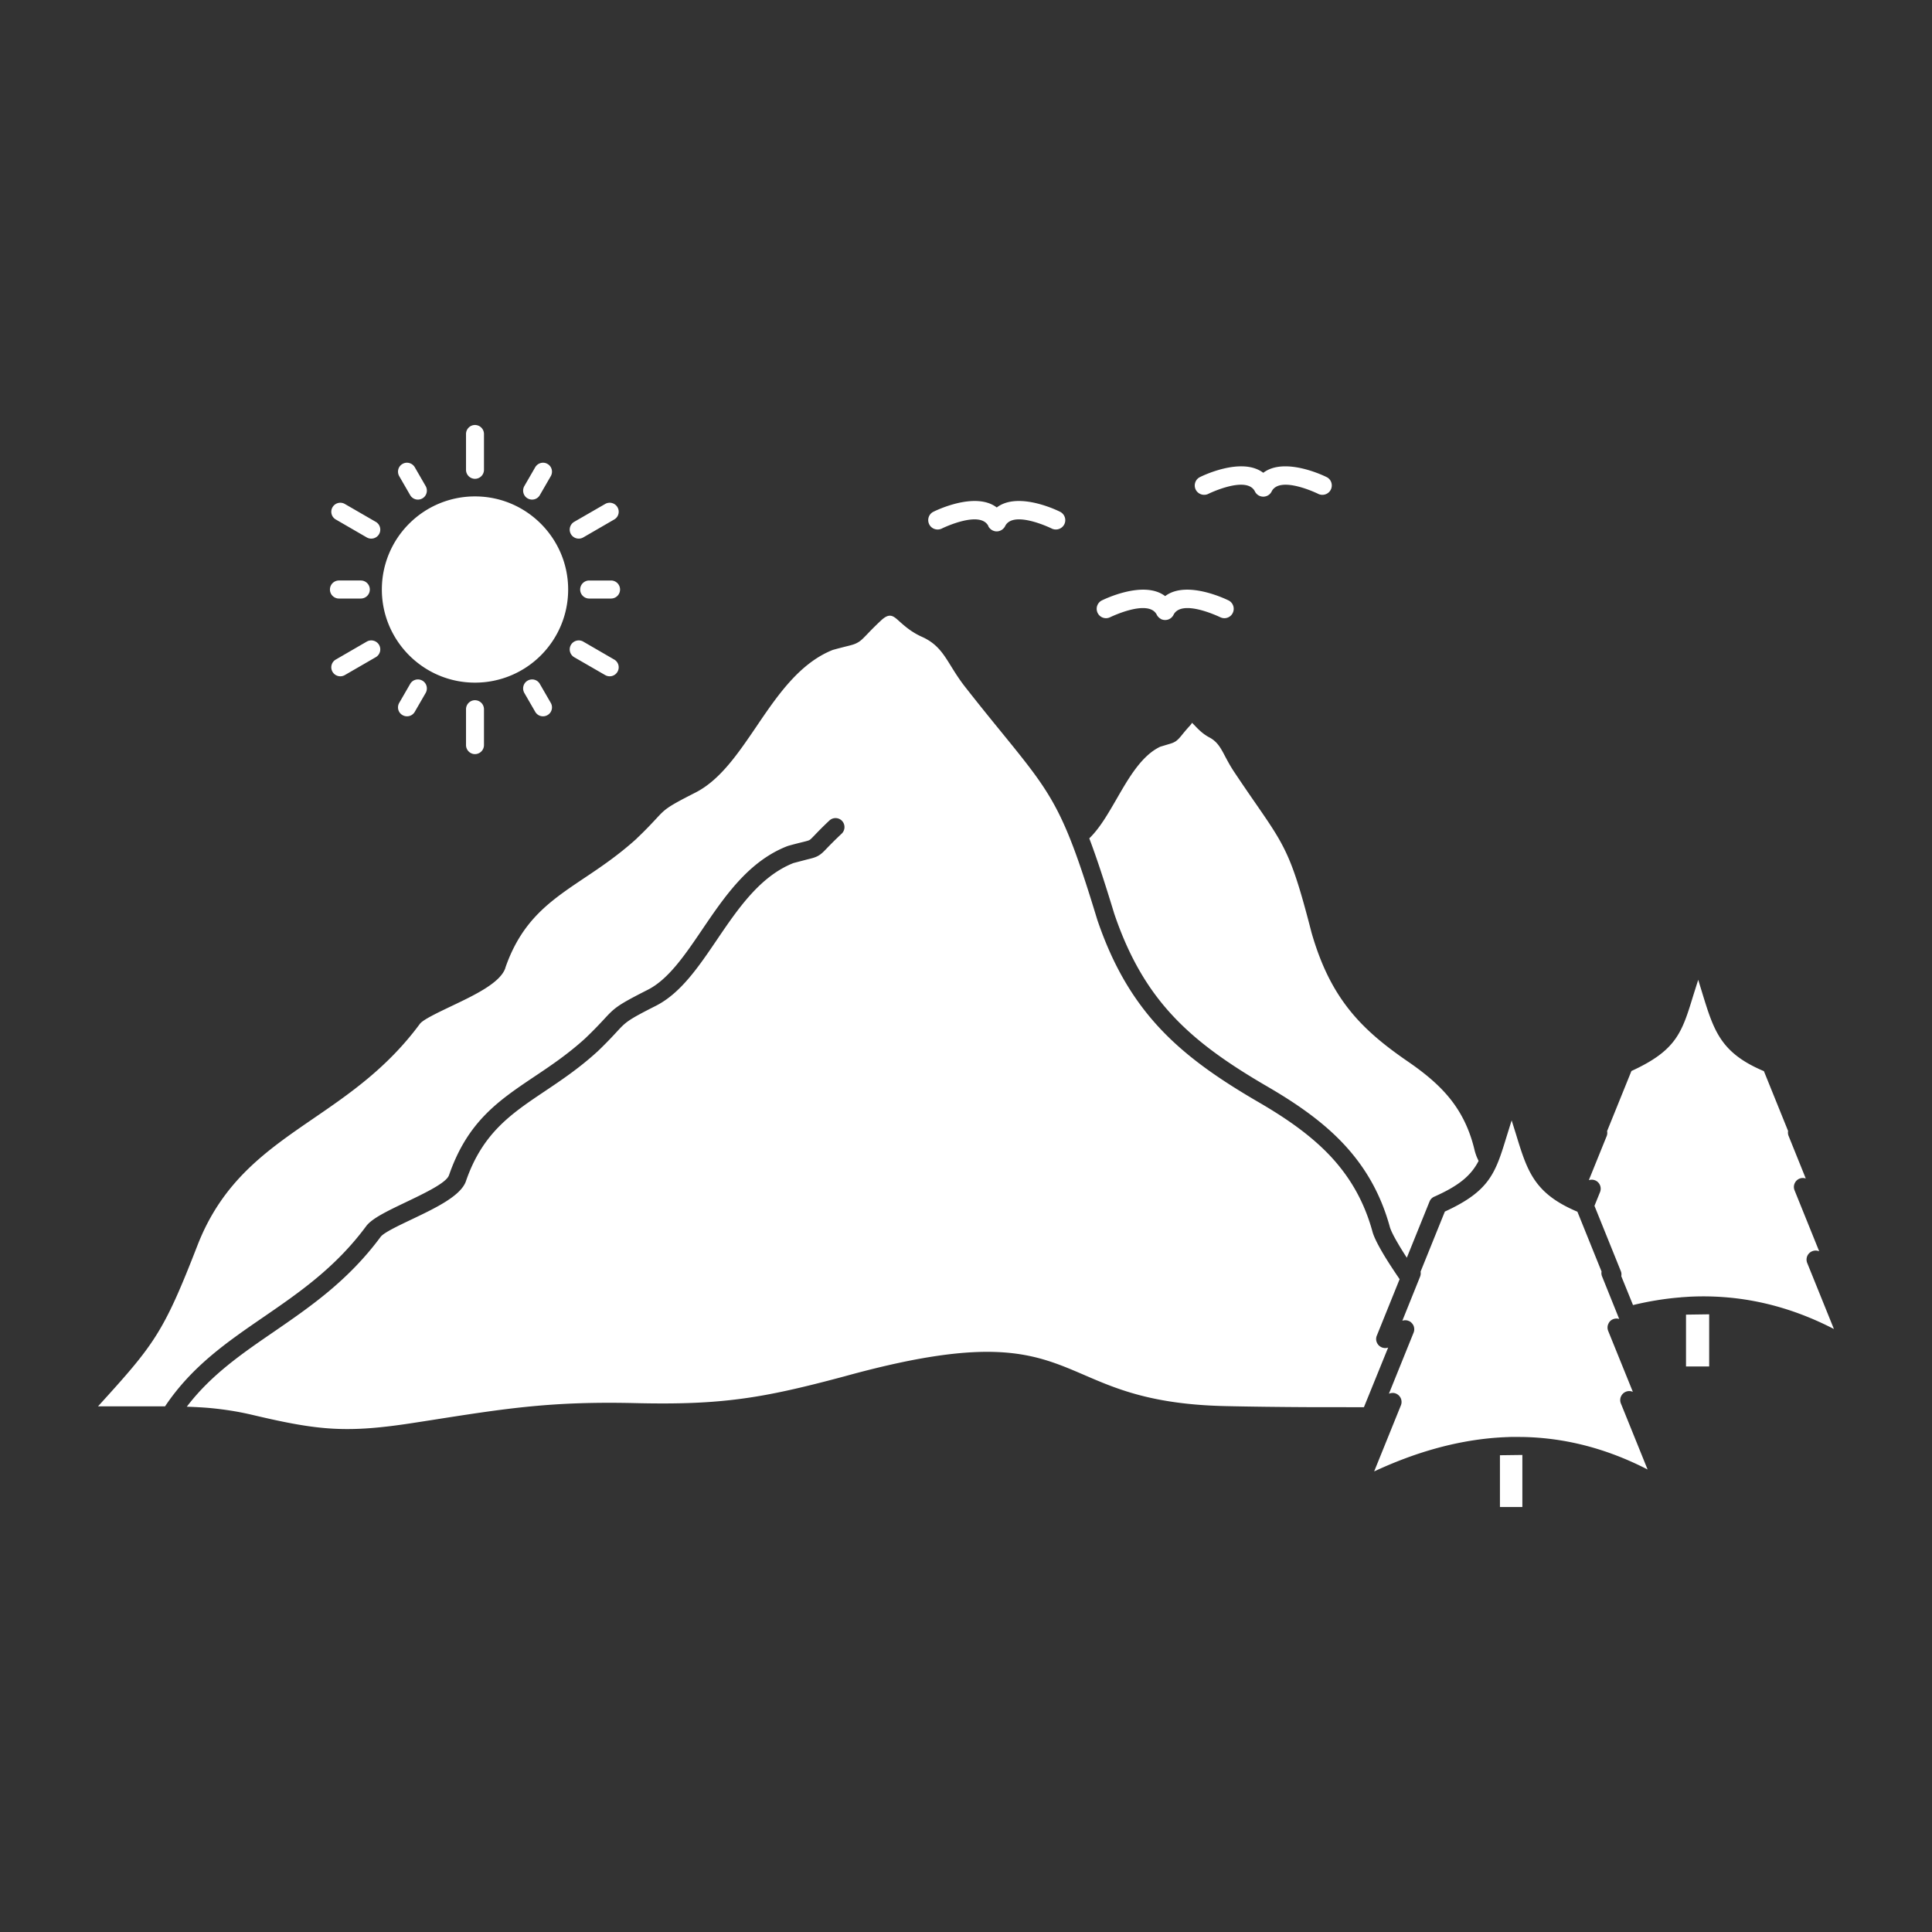 <svg viewBox="0 0 512 512" xml:space="preserve" xmlns="http://www.w3.org/2000/svg" enable-background="new 0 0 512 512"><rect x="0" y="0" width="512" height="512" fill="#333333" stroke="none"/><path d="M367.867 357.131h-.059l-.019.02-.099.02h-.04l-.019.02h-.077v.02h-.101v.02H367.282l-.039.02H366.907l-.02-.02H366.75l-.02-.02h-.069l-.039-.02h-.078l-.02-.02h-.058l-.041-.02h-.02l-.019-.02H366.328v-.019h-.04l-.02-.021h-.039l-.02-.019-.038-.02h-.021l-.02-.02h-.039l-.019-.02-.038-.019-.059-.02-.039-.02v-.02l-.038-.02h-.021l-.039-.02-.02-.02-.02-.02h-.02l-.019-.02-.038-.02-.039-.039h-.02l-.041-.039-.038-.019v-.021l-.038-.019v-.02l-.039-.02h-.02l-.02-.038h-.019l-.02-.02-.019-.039h-.02l-.02-.039h-.021l-.02-.039h-.02l-.019-.039-.038-.039-.039-.058-.039-.039-.02-.038-.058-.098h-.021l-.02-.059-.02-.039h-.02l-.02-.039-.019-.059-.02-.019-.019-.038v-.021l-.02-.038-.02-.02v-.039h-.02v-.039l-.02-.02v-.039l-.02-.02v-.039h-.019v-.059h-.021v-.038l-.019-.019v-.039l-.02-.039v-.079h-.02v-.079l-.02-.02v-.136l-.02-.039V354.583l.02-.039v-.078l.02-.019v-.06l.058-.214v-.039l.021-.059.019-.038.039-.077 6.041-14.961c-1.709-2.507-3.302-4.936-4.527-7.034-1.32-2.254-2.291-4.196-2.661-5.537-2.272-8.297-6.159-14.728-11.25-20.149-5.187-5.479-11.657-9.967-19.06-14.261-10.55-6.14-19.118-12.085-26.113-19.585-7.016-7.539-12.416-16.574-16.554-28.814l-.02-.078c-8.92-29.318-11.736-32.797-25.414-49.604-2.565-3.147-5.48-6.723-9.249-11.521-1.767-2.215-2.954-4.139-4.042-5.887-2.041-3.304-3.672-5.927-7.596-7.715-2.818-1.242-4.664-2.875-6.178-4.234-1.555-1.399-2.527-2.254-4.78-.137-1.925 1.807-3.032 2.973-3.789 3.77-.972.99-1.478 1.535-2.235 1.982-.854.523-1.613.719-3.187 1.106-.854.214-2 .505-3.555.933-8.86 3.518-14.747 12.183-20.285 20.363-4.934 7.246-9.618 14.145-16.165 17.467-7.5 3.809-7.967 4.313-10.356 6.897-1.146 1.224-2.681 2.896-5.148 5.227l-.077.097c-4.84 4.372-9.56 7.559-13.991 10.512-8.762 5.888-16.321 10.959-20.73 23.588l-.039.175c-1.341 3.905-8.104 7.13-14.224 10.045-3.943 1.885-7.597 3.634-8.413 4.722-8.587 11.619-18.633 18.516-28.309 25.142-12.318 8.452-23.995 16.477-30.64 33.575-9.016 23.198-11.387 26.191-26.348 42.647h17.76c7.129-10.647 16.456-17.04 26.132-23.685 9.326-6.412 19.041-13.076 27.164-24.055 1.514-2.059 5.692-4.041 10.181-6.197 5.245-2.506 11.055-5.266 11.755-7.286l.077-.194c4.936-14.125 13.096-19.604 22.557-25.958 4.275-2.856 8.821-5.907 13.428-10.084l.019-.02c2.506-2.39 3.885-3.886 4.935-5.013 2.895-3.129 3.458-3.73 11.697-7.908 5.459-2.778 9.811-9.171 14.379-15.912 5.964-8.783 12.297-18.129 22.557-22.131l.349-.117c1.67-.466 2.857-.758 3.73-.971 1.088-.272 1.613-.408 1.846-.564.252-.135.602-.504 1.283-1.204.816-.854 2.02-2.118 3.964-3.944.951-.894 2.467-.855 3.36.098a2.413 2.413 0 0 1-.097 3.381c-1.923 1.807-3.051 2.973-3.808 3.75-.953 1.01-1.478 1.535-2.216 2.001-.854.524-1.612.719-3.206 1.107l-3.555.933c-8.86 3.498-14.747 12.183-20.285 20.343-4.915 7.247-9.599 14.145-16.165 17.487-7.5 3.789-7.967 4.293-10.357 6.877a110.307 110.307 0 0 1-5.129 5.246l-.097.078c-4.818 4.391-9.56 7.559-13.99 10.531-8.742 5.867-16.302 10.938-20.711 23.568l-.058.174c-1.34 3.906-8.104 7.131-14.203 10.046-3.964 1.884-7.618 3.633-8.414 4.722-8.607 11.618-18.653 18.516-28.31 25.161-8.47 5.81-16.651 11.425-23.043 19.837 2.099.078 4.12.176 6.102.35 3.692.351 7.384.895 11.463 1.865 8.802 2.08 15.077 3.284 21.315 3.614 6.256.331 12.61-.194 21.547-1.593l3.887-.603c20.536-3.226 32.349-5.091 54.518-4.585 11.387.271 19.78-.039 28.057-1.146 8.238-1.088 16.458-3.012 27.474-5.965 39.169-10.803 50.128-6.082 63.534-.311 8.51 3.672 18.07 7.811 37.518 8.219 6.996.154 14.049.232 21.141.271l15.389.02 6.414-15.793zm35.576 42.241v-13.796l-5.945.078v13.718h5.945zm25.686-49.818-.039-.058-.019-.039-4.489-11.153-.019-.019v-.02l-.02-.02v-.04l-.02-.02v-.04l-.021-.02v-.039l-.02-.038-.02-.078v-.039l-.02-.021v-.078h-.02v-.099l-.019-.02V337.537l-.02-.078V337.283h.02V337.069h.019v-.117l-6.393-15.834c-11.463-4.839-13.269-10.706-16.282-20.558l-1.146-3.652-1.302 4.177c-2.992 9.773-4.448 14.515-16.398 19.994l-6.431 15.912c.076.447.038.913-.136 1.341L371.637 350h.039l.02-.019h.038l.02-.02h.06l.02-.02h.059l.02-.02h.078l.02-.019h.139l.02-.02h.509v.02h.039l.156.019h.039l.019.02c.116.02.233.058.368.116.156.059.291.117.429.214.174.116.329.272.465.428h.021l.154.233.039.039.039.038.04.116h.02c.077.137.135.292.192.467l.039.176v.038c.098.428.06.894-.115 1.341l-6.547 16.204h.019l.02-.02h.019l.02-.019h.02l.039-.02h.02l.038-.02h.02l.019-.02h.041l.02-.02H368.429l.038-.02h.06l.02-.02h.06l.02-.02h.139l.019-.02H368.906a2.15 2.15 0 0 1 1.028.156c.447.193.817.484 1.068.873h.021l.02.039v.02l.019.039h.02l.038.098h.02c.078.154.135.311.195.485l.039.175v.02c.096.447.057.913-.118 1.359l-7.091 17.526c10.588-4.936 21.217-8.024 31.864-8.899.097-.02.233-.02.349-.02l.099-.019h.137l.058-.021h.195l.059-.019h.312l.06-.02h.193l.061-.019h.312l.058-.021h.312l.077-.019h.372l.077-.02h.391l.058-.02h.39l.194-.02h.272l.387-.02h1.807l1.651.02h.06c10.899.271 21.78 3.012 32.661 8.607l-7.034-17.39c-.292-.642-.311-1.419.04-2.079a2.376 2.376 0 0 1 3.088-1.107l-6.547-16.166c-.233-.621-.233-1.32.097-1.943.483-1.077 1.746-1.562 2.854-1.193zm-1.088-16.399 1.476 3.672.02.021v.039l.02.02v.039l.019.02.021.078.02.039.02.078v.04l.019.019v.078l.02.039v.1l.02.02v.565h-.02v.039l-.02.136 3.108 7.655c4.216-1.011 8.433-1.71 12.649-2.04l.058-.02.292-.02h.135l.06-.02h.235l.058-.02h.254l.058-.02h.254l.059-.02h.195l.116-.02h.311l.019-.02h.061a73.197 73.197 0 0 1 13.813.584c8.22 1.146 16.42 3.73 24.618 7.966l-7.033-17.39a2.412 2.412 0 0 1 .038-2.098 2.423 2.423 0 0 1 3.091-1.108l-6.53-16.165a2.349 2.349 0 0 1 .079-1.943 2.36 2.36 0 0 1 2.894-1.186l-4.546-11.269a2.365 2.365 0 0 1-.136-1.321l-6.411-15.854c-11.445-4.818-13.252-10.687-16.283-20.537l-1.126-3.673-1.321 4.178c-2.992 9.793-4.431 14.514-16.379 19.993l-6.45 15.933c.096.447.058.894-.118 1.34l-4.72 11.658a2.41 2.41 0 0 1 1.65.039c1.224.485 1.807 1.885 1.322 3.108l-1.478 3.653 5.489 13.595zm24.908 15.156h-.428l-5.498.078h-.214v13.736h6.14v-13.814zM288.672 222.173c1.962 5.169 4.041 11.503 6.606 19.935 3.924 11.58 8.976 20.071 15.544 27.105 6.604 7.092 14.824 12.784 25.005 18.71 7.753 4.508 14.593 9.249 20.129 15.116 5.596 5.945 9.87 13.018 12.378 22.15.271.932 1.049 2.486 2.176 4.391.66 1.146 1.457 2.409 2.311 3.73l6.024-14.902a2.328 2.328 0 0 1 1.264-1.282c6.78-3.012 9.792-5.731 11.733-9.463l-.445-.972a14.975 14.975 0 0 1-.582-1.729c-1.322-5.693-3.576-10.104-6.529-13.795-3.012-3.75-6.781-6.82-11.094-9.793-6.316-4.332-11.465-8.529-15.662-13.834-4.235-5.343-7.461-11.716-9.947-20.342l-.02-.078c-5.246-20.363-6.897-22.771-14.961-34.43a558.76 558.76 0 0 1-5.479-8.044c-1.029-1.534-1.769-2.915-2.428-4.158-1.148-2.195-2.061-3.925-4.14-5.032-1.808-.951-2.953-2.156-3.906-3.147l-.737-.758c-.038-.02-.038.155-.486.661a49.382 49.382 0 0 0-2.233 2.604c-.546.66-.876 1.049-1.321 1.398l-.156.136c-.66.466-1.165.622-2.233.933l-2.003.603c-4.934 2.331-8.354 8.258-11.56 13.834-2.295 3.964-4.49 7.792-7.248 10.453zm17.894-59.241c-2.176-4.371-12.397.661-12.417.661a2.458 2.458 0 0 1-3.283-1.204 2.489 2.489 0 0 1 1.206-3.305c.038 0 10.938-5.518 16.709-1.106 5.791-4.411 16.689 1.106 16.729 1.106a2.489 2.489 0 0 1 1.204 3.305 2.458 2.458 0 0 1-3.283 1.204c-.039 0-10.239-5.032-12.436-.661l-.02.059-.039.039v.02l-.02.039-.038.058-.02.039-.019.02-.02.039h-.02l-.02.038v.02l-.04.039v.02l-.039.02v.02l-.038.039-.039.039v.019l-.039.021-.019.019-.02.039h-.019l-.02.038h-.021l-.039.039v.02l-.038.02-.02.02-.019.02-.02.02-.039.02-.02.02-.02.02h-.019l-.04.039-.039.038h-.02l-.039.02-.019.02-.038.02-.059.039-.06.019-.038.039h-.02l-.039.02-.058.02-.02.02h-.038l-.02.02-.021.02h-.02l-.038.02h-.038l-.02.02h-.039l-.02.02H309.45l-.04.02h-.02l-.039.019H309.293l-.019.021h-.059l-.098.019h-.059l-.02.02h-.527l-.019-.02h-.059l-.098-.019h-.059l-.02-.021H308.198l-.038-.019h-.039l-.02-.02h-.06l-.038-.02h-.02l-.039-.02h-.02l-.038-.02h-.019l-.039-.02-.021-.02h-.039v-.02l-.057-.02-.059-.02-.036-.049-.039-.019-.06-.039-.058-.02v-.02l-.038-.02h-.02l-.039-.038-.039-.039h-.019l-.04-.02v-.02l-.039-.02-.02-.02-.039-.02v-.02l-.038-.02-.019-.02-.02-.039h-.02l-.02-.038h-.02l-.04-.039v-.019l-.039-.021-.02-.019-.019-.039h-.02l-.02-.039-.02-.02-.019-.02v-.02l-.039-.039v-.02l-.04-.038-.039-.039v-.02l-.02-.039h-.019l-.02-.058-.039-.039v-.02l-.019-.039-.031-.049zm30.486-32.797a2.46 2.46 0 0 1-1.167 1.225c-1.223.602-2.72.116-3.321-1.127-2.177-4.354-12.396.66-12.415.68a2.512 2.512 0 0 1-3.305-1.225c-.563-1.243-.019-2.721 1.225-3.283.02-.02 10.92-5.519 16.709-1.107 5.791-4.411 16.691 1.088 16.73 1.107 1.242.563 1.767 2.04 1.203 3.283-.563 1.244-2.059 1.788-3.303 1.225-.018-.02-10.045-4.956-12.356-.778zm-75.115 9.287c-2.177-4.371-12.396.66-12.415.68-1.244.564-2.741.02-3.304-1.224s-.039-2.72 1.206-3.284c.039-.019 10.938-5.537 16.728-1.107 5.791-4.43 16.691 1.089 16.711 1.107a2.484 2.484 0 0 1 1.223 3.284 2.51 2.51 0 0 1-3.303 1.224c-.019-.02-10.238-5.051-12.414-.68l-.021.059h-.02l-.019.059-.02.039-.02.019-.02.039v.02l-.038.039-.039.038v.02l-.02.039-.019.02-.02.02-.02.02-.021.039h-.02l-.02.039-.02.019-.019.021-.02.019-.02.039-.02.02-.038.019v.02l-.039.02-.02.02-.019.02-.021.02-.02.02-.019.02-.039.02-.02.02-.02.02-.019.02-.039.02v.02l-.038.019-.02.02-.04.02h-.02l-.039.038-.038.021-.02.019-.039.02-.058.039-.06.02-.058.02v.02l-.039.02h-.02l-.038.02h-.02l-.038.02h-.02l-.04.02-.02.02h-.039l-.02.019H264.838l-.038.021h-.02l-.039.019h-.041l-.039.02h-.038l-.02.02h-.038l-.099.02H264.271l-.038.02H264.036l-.038-.02h-.215l-.097-.02h-.02l-.04-.02h-.02l-.039-.02H263.509l-.02-.019h-.038l-.02-.021h-.06l-.02-.019h-.038l-.02-.02-.039-.02h-.019l-.039-.02h-.02l-.038-.02h-.021l-.038-.02-.02-.02-.039-.02-.058-.02-.058-.039-.039-.02-.021-.019-.039-.021-.058-.038-.039-.02-.019-.02-.039-.019v-.02l-.038-.02-.02-.02-.041-.02v-.02l-.038-.02-.02-.02-.02-.02-.019-.02-.039-.02v-.02l-.038-.02-.02-.02-.02-.019-.02-.02-.021-.039-.02-.019-.02-.021-.02-.019-.019-.039h-.02l-.02-.039-.02-.02-.019-.02-.02-.02-.02-.039-.02-.02-.019-.038-.041-.039v-.02l-.02-.039-.019-.019-.02-.039-.039-.059.017-.059zM123.5 115.019c0-1.321 1.069-2.39 2.369-2.39a2.388 2.388 0 0 1 2.39 2.39v9.481a2.388 2.388 0 0 1-2.39 2.39 2.384 2.384 0 0 1-2.369-2.39v-9.481zm36.876 18.536a2.387 2.387 0 0 1 3.266.874c.66 1.127.272 2.604-.875 3.245l-8.217 4.76a2.402 2.402 0 0 1-3.245-.875 2.396 2.396 0 0 1 .854-3.264l8.217-4.74zm2.391 41.229a2.367 2.367 0 0 1 .875 3.245 2.387 2.387 0 0 1-3.266.874l-8.217-4.741a2.395 2.395 0 0 1-.854-3.264 2.401 2.401 0 0 1 3.245-.875l8.217 4.761zm-34.508 22.675a2.4 2.4 0 0 1-2.39 2.39c-1.3 0-2.369-1.089-2.369-2.39v-9.502c0-1.32 1.069-2.39 2.369-2.39a2.389 2.389 0 0 1 2.39 2.39v9.502zm-36.876-18.556a2.387 2.387 0 0 1-3.266-.874 2.368 2.368 0 0 1 .875-3.245l8.218-4.761a2.403 2.403 0 0 1 3.246.875 2.385 2.385 0 0 1-.875 3.264l-8.198 4.741zm-2.39-41.229a2.363 2.363 0 0 1-.875-3.245 2.387 2.387 0 0 1 3.266-.874l8.198 4.74a2.384 2.384 0 0 1 .875 3.264 2.403 2.403 0 0 1-3.246.875l-8.218-4.76zm52.848-13.854c.662-1.127 2.118-1.535 3.245-.875 1.147.642 1.535 2.1.875 3.245l-2.896 5.013c-.642 1.146-2.099 1.535-3.245.875-1.128-.642-1.516-2.1-.875-3.245l2.896-5.013zm20.09 30.019a2.388 2.388 0 0 1 2.39 2.39 2.388 2.388 0 0 1-2.39 2.39h-5.789a2.39 2.39 0 1 1 0-4.78h5.789zm-15.97 32.429c.66 1.146.272 2.604-.875 3.244a2.369 2.369 0 0 1-3.245-.875l-2.896-5.012c-.641-1.146-.252-2.604.875-3.245 1.146-.661 2.603-.272 3.245.874l2.896 5.014zm-36.042 2.369a2.369 2.369 0 0 1-3.245.875c-1.147-.641-1.536-2.098-.875-3.244l2.895-5.014a2.359 2.359 0 0 1 3.245-.874c1.128.642 1.516 2.099.875 3.245l-2.895 5.012zm-20.09-30.019a2.39 2.39 0 1 1 0-4.78h5.789a2.389 2.389 0 0 1 2.39 2.39 2.389 2.389 0 0 1-2.39 2.39h-5.789zm15.97-32.428c-.66-1.146-.272-2.604.875-3.245 1.126-.66 2.583-.252 3.245.875l2.895 5.013c.641 1.146.253 2.604-.875 3.245a2.36 2.36 0 0 1-3.245-.875l-2.895-5.013zm20.071 5.363c6.821 0 12.98 2.76 17.449 7.229 4.467 4.469 7.247 10.628 7.247 17.447 0 6.82-2.78 12.998-7.228 17.448a24.629 24.629 0 0 1-17.468 7.228c-6.8 0-12.959-2.76-17.428-7.228-4.468-4.469-7.247-10.647-7.247-17.448a24.627 24.627 0 0 1 7.228-17.447 24.613 24.613 0 0 1 17.447-7.229z" fill-rule="evenodd" clip-rule="evenodd" fill="#ffffff" class="fill-000000" data-darkreader-inline-fill="" style="--darkreader-inline-fill:#181a1b;"></path></svg>